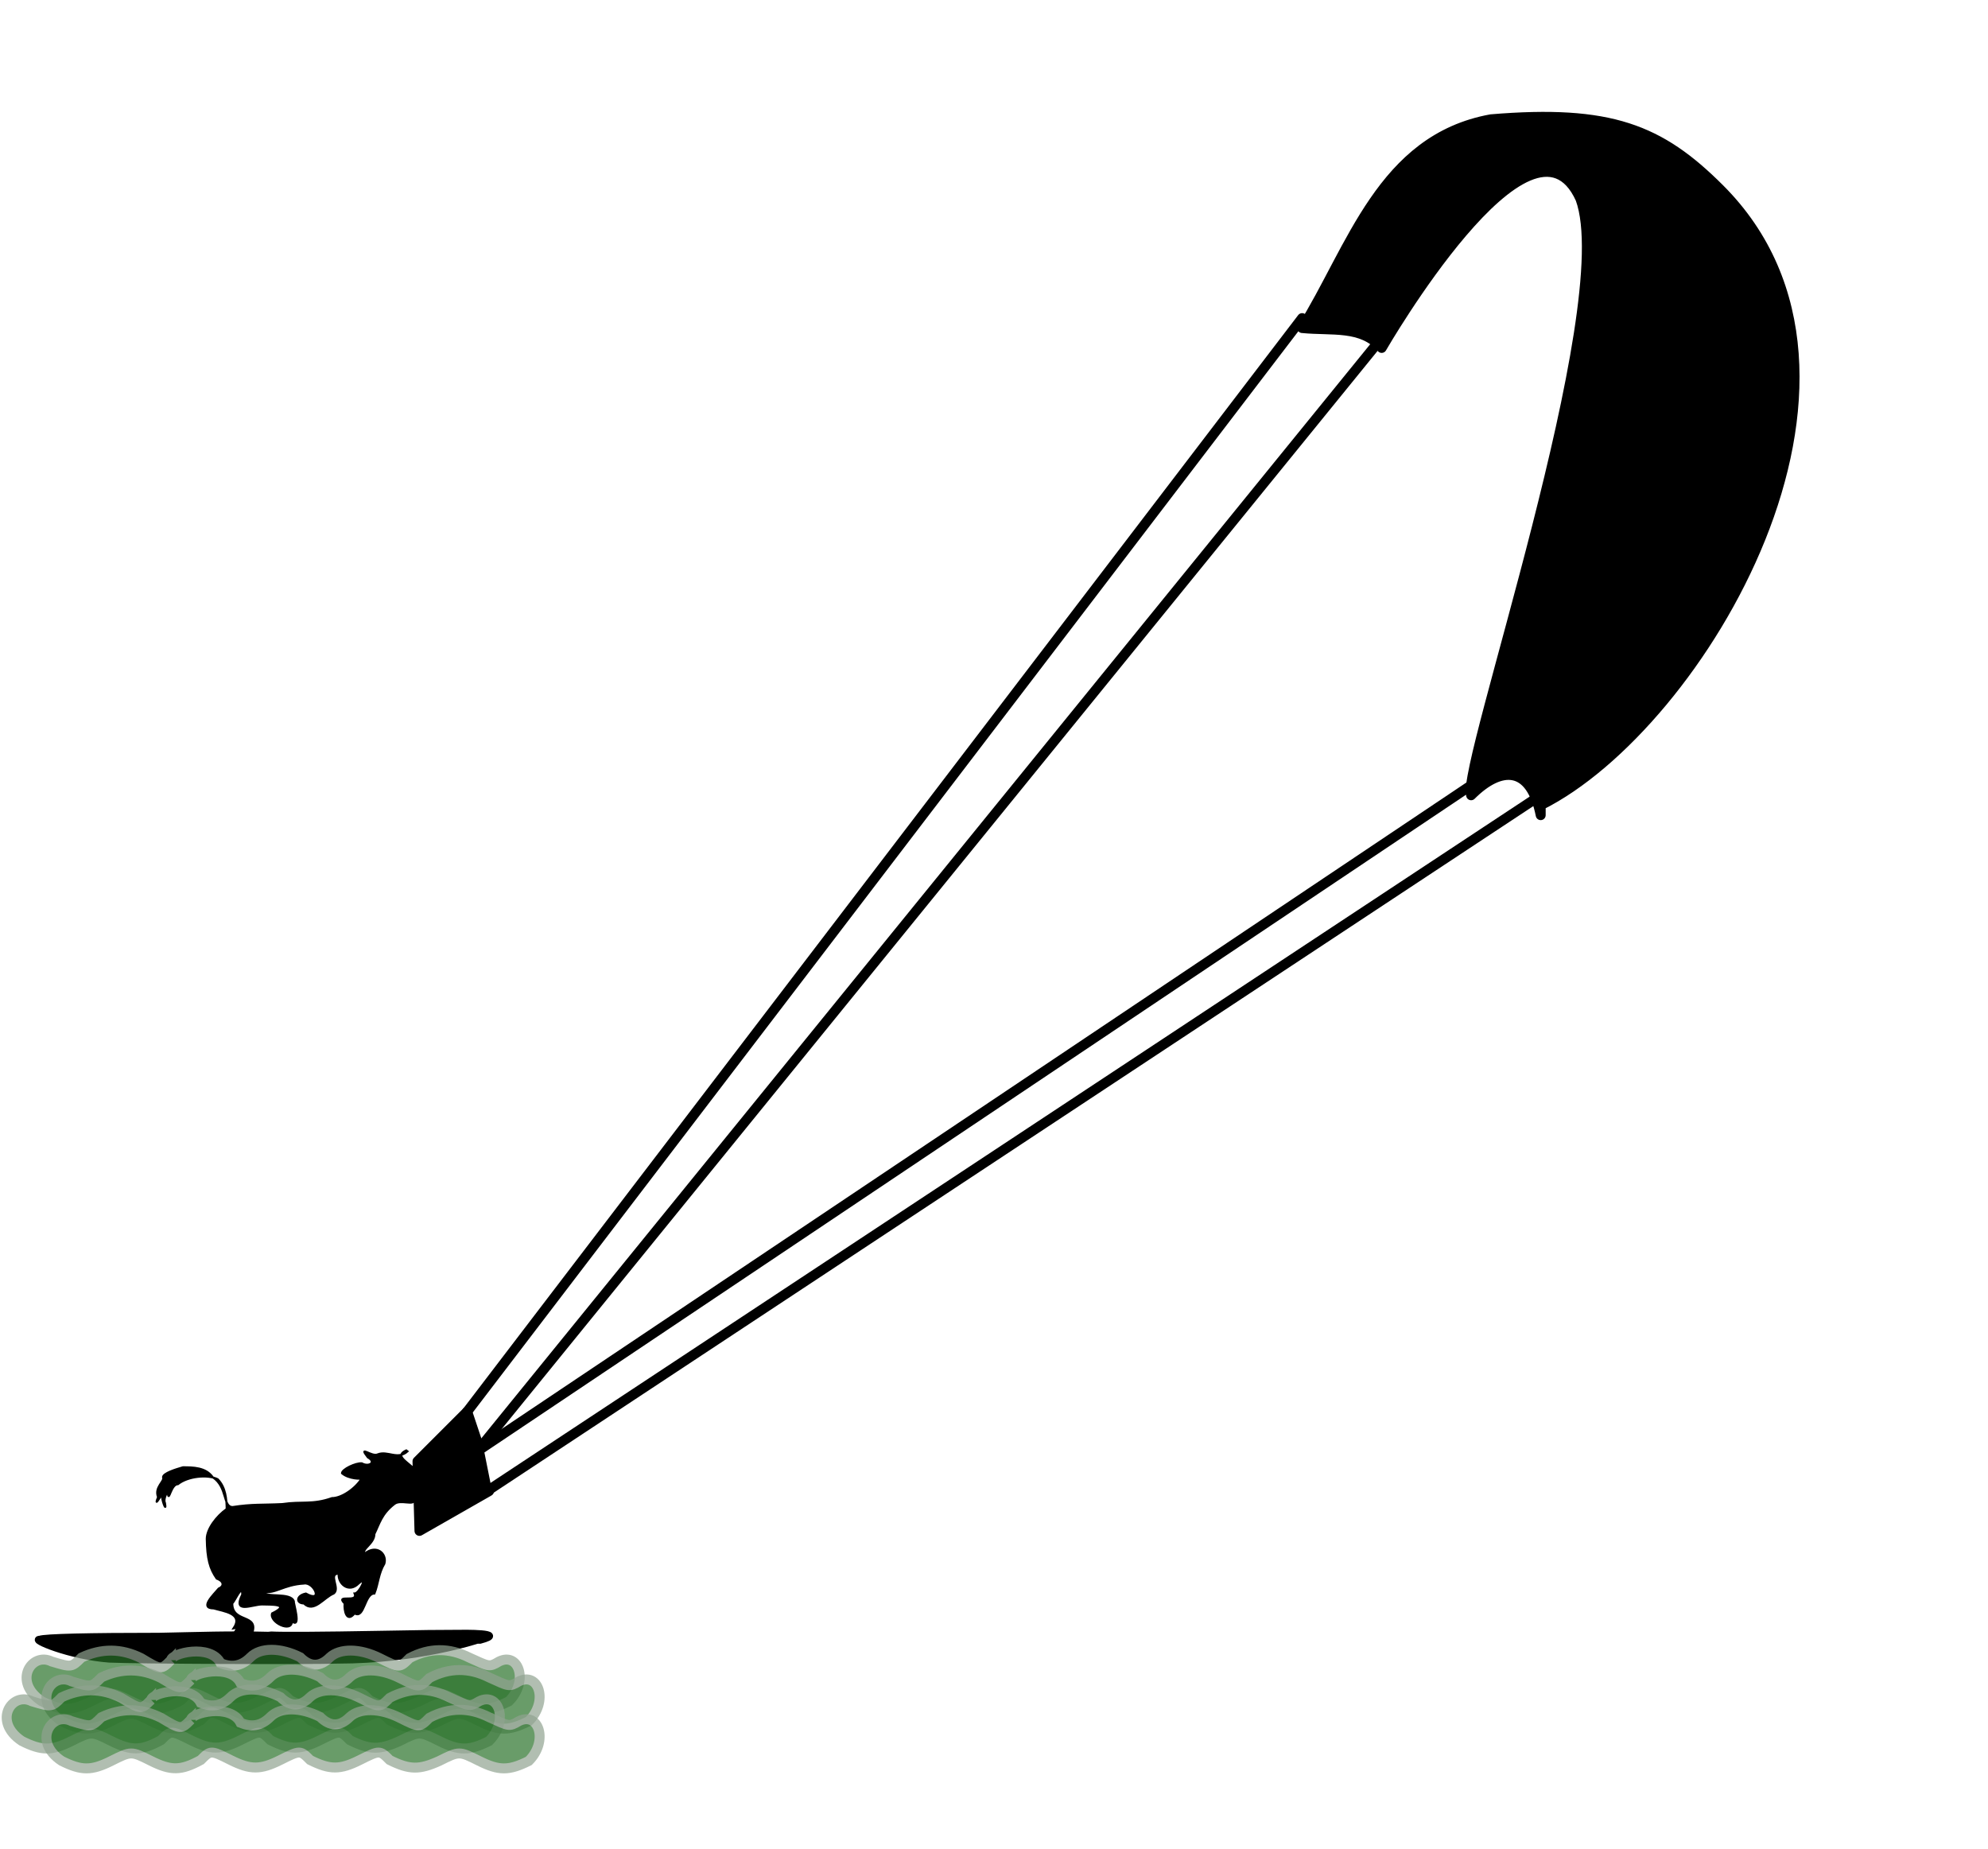 <svg width="50%" id="svg19" version="1.1" viewBox="0 0 200 186" xmlns="http://www.w3.org/2000/svg">
                  <style id="style2">#g2825 {
                         stroke-linecap:round;
                         stroke-linejoin:round;
                         stroke: #000;
                         transform: translate(0 0);
                         transform-origin: 20% 80%;
                         animation: abana 3s .2s infinite alternate;
                     }
                     @keyframes abana {
                         0% {transform: rotate(0deg);}
                         100% {transform: rotate(10deg);}
                     }
                     #path20 {
                      stroke:rgb(144, 163, 144);
                      fill: rgb(42, 114, 42);
                      opacity: .7;
                     }</style>
                  <g id="g2825">
                   <path id="path4" d="m155 81c16-8 37-43 18-62-6-6-11-8-23-7-11 2-14 13-19 21 3 0.3 6-0.3 8 2 0 0 15-26 20-15 4 11-12 57-11 60 3-3 6-3 7 2z"/>
                   <path id="path8" d="m48 146 100-67"/>
                   <path id="path8-3" d="m49 150 106-70"/>
                   <path id="path10" d="m49 150-1-5-1-3"/>
                   <path id="path12" d="m48 146 91-112"/>
                   <path id="path14" d="m47 142 84-110"/>
                   <path id="path16" d="m47 142-5 5 0.2 7 7-4"/>
                  </g>
                  <g id="g2829">
                   <path id="path2" d="m41 146c-1 0.9-2-0.1-3 0.3-0.6 0.3-2-1-1 0.3 0.9 0.5 0.1 1-0.6 0.6-0.6-0.06-2 0.6-2 1 0.7 0.6 2 0.6 2 0.5-0.6 1-2 2-3 2-2 0.7-3 0.3-5 0.6-2 0.1-3-0.01-5 0.3-1-0.01-0.5-2-2-3-0.7-1-2-1-3-1-0.7 0.2-2 0.6-2 1 0.2 0.4-0.9 1-0.5 2-0.4 1 0.1 0.2 0.4-0.3-0.1 0.5 0.5 2 0.3 0.9-0.3-0.6 0.8-2 0.3-0.9 0.1 0.8 0.3-1 1-1 1-0.8 3-1 4-0.5 0.8 0.8 0.9 2 0.9 3-1 0.7-2 2-2 3 0.03 2 0.3 3 1 4 0.8 0.3 0.7 0.8 0.2 1-0.5 0.6-2 2-0.5 2 1 0.3 3 0.5 2 2 1-0.2-0.9 0.9 0.07 2 0.6 0.8 0.9 1 1 0.5 1 0.9 0.6-1 0.8-2 0.7-2-2-1-2-3 0.3-0.3 1-2 1-0.9-1 2 1 1 2 1 0.8 0.03 3-0.08 1 0.9-0.3 0.9 2 2 2 0.8 1 0.8 0.1-2 0.2-2-0.3-1-3-0.3-3-1 1 0.3 2-0.7 4-0.8 1-0.2 2 2 0.2 1-1 0.2-1 1-0.2 1 1 1 2-0.6 3-1 0.7-0.5-0.6-2 0.5-2-0.1 1 1 2 2 1 1-0.9 0.06 1-0.4 1 0.4 1-2 0-1 1-0.08 0.7 0.2 2 1 1 1 0.6 1-2 2-2 0.4-1 0.4-2 1-3 0.3-1-0.8-2-2-1-0.3-0.5 1-1 1-2 0.5-1 0.7-2 2-3 0.6-0.5 2 0.2 2-0.4 3-3-3-4-0.8-5zm-24 3c-0.03 0.5-2 1-0.5 0.4 0.2-0.1 0.3-0.3 0.5-0.4zm0.8 0.06c0.1 0.5-0.8 0.2 0 0z" style="stroke-width:.2;stroke:#000"/>
                   <path id="path18" d="m48 165s-6 2-14 2c-3 0.1-20 0.03-23-0.1-4-0.3-8-2-7-2 0.5-0.2 5-0.3 12-0.3 4-0.08 7-0.2 11-0.1l0.3-0.03c1 0.06 5 0.04 11-0.07 4-0.08 6-0.1 8-0.1 0 0 5-0.1 2 0.7z" style="stroke-width:.7;stroke:#000"/>
                  </g>
                  <g id="g1016" transform="translate(.2 -4)">
                   <path id="path20" d="m17 171c-1 1-1 1-3-0.2-2-1-4-1-6-0.06-1 1-1 1-3 0.4-2-1-4 2-1 4 2 1 3 1 5 0s2-1 4 0 3 1 5-0.09c1-1 1-1 3 0s3 1 5 0 2-1 3 0c2 1 3 1 5 0s2-1 3 0c2 1 3 1 5 0.09 2-1 2-1 4 0s3 1 5 0c2-2 1-5-1-4-1 0.6-1 0.5-3-0.4-2-1-4-1-6 0.06-1 1-1 1-3 0s-4-1-5-0.09c-1 1-2 1-3 0-2-1-4-1-5 0s-2 1-3 0.6c-1-2-5-1-5-0.3z">
                    <animateTransform animation-direction="alternate" attributeName="transform" dur="1s" from="1" repeatCount="indefinite" to="-1" type="translateX"/>
                   </path>
                   <use href="#path20" style="transform:translate(2px, 2px)"/>
                   <use href="#path20" style="transform:translate(-2px, 4px)"/>
                   <use href="#path20" style="transform:translate(2px, 6px)"/>
                  </g>
                 </svg>
